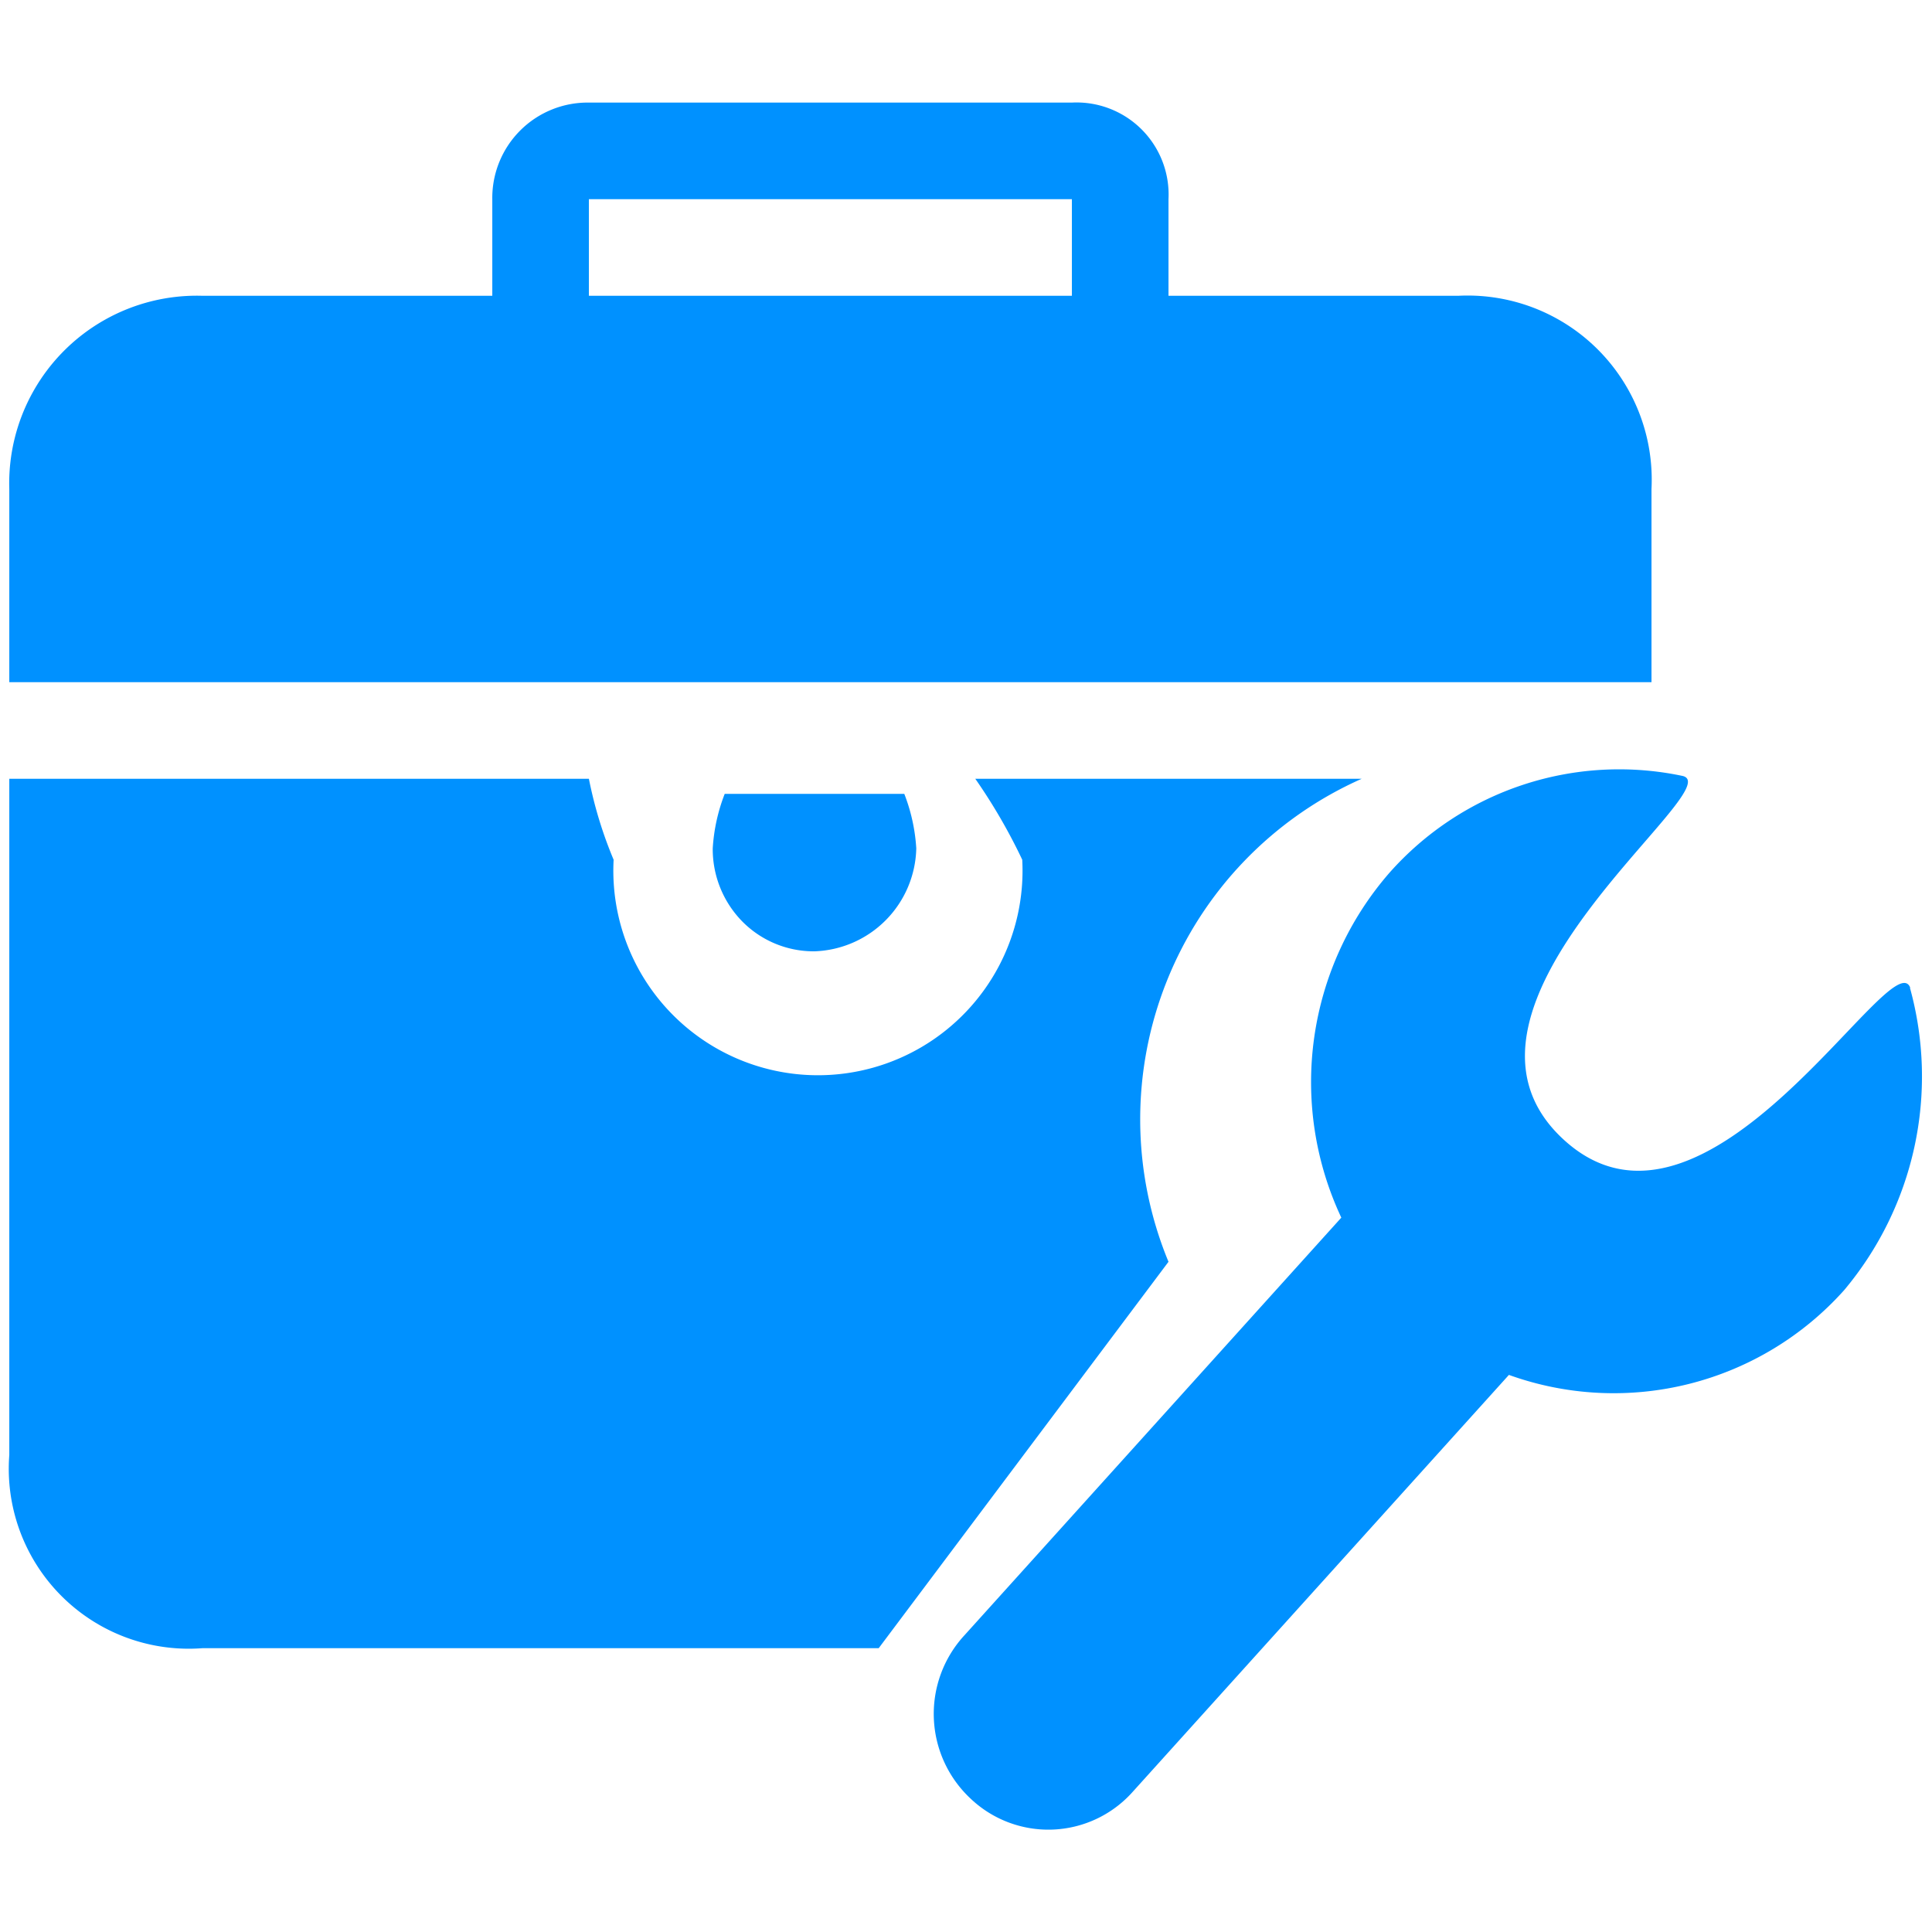 <?xml version="1.0" standalone="no"?><!DOCTYPE svg PUBLIC "-//W3C//DTD SVG 1.1//EN" "http://www.w3.org/Graphics/SVG/1.1/DTD/svg11.dtd"><svg t="1747983984529" class="icon" viewBox="0 0 1024 1024" version="1.1" xmlns="http://www.w3.org/2000/svg" p-id="13664" xmlns:xlink="http://www.w3.org/1999/xlink" width="200" height="200"><path d="M875.327 361.574H4.927v-102.4a99.43 99.43 0 0 1 102.4-102.4h153.6v-51.2a50.534 50.534 0 0 1 51.2-51.2h256a48.794 48.794 0 0 1 51.2 51.2v51.2h153.6a97.587 97.587 0 0 1 102.4 102.4v102.4z m-307.2-204.8v-51.2H312.127v51.2h256z m-190.362 292.864a95.181 95.181 0 0 1 6.349-28.877h95.181a95.539 95.539 0 0 1 6.349 28.877 55.859 55.859 0 0 1-53.914 54.579 53.146 53.146 0 0 1-38.298-15.821 54.733 54.733 0 0 1-15.667-38.758z m634.522 73.83a176.179 176.179 0 0 1-34.867 160.358 163.84 163.84 0 0 1-177.664 44.902l-199.68 221.286a59.853 59.853 0 0 1-85.709 3.226 61.44 61.44 0 0 1-3.123-86.579l199.68-221.286a168.96 168.96 0 0 1 25.6-182.886 162.662 162.662 0 0 1 155.392-51.2c25.6 6.4-139.571 121.907-63.437 192.461s174.49-105.882 184.013-80.179zM619.327 668.774l-153.6 204.8H107.327a95.386 95.386 0 0 1-102.4-102.4v-358.4h307.2a221.491 221.491 0 0 0 13.107 42.906 108.442 108.442 0 1 0 216.576 0A298.957 298.957 0 0 0 516.927 412.774h204.8a197.478 197.478 0 0 0-102.4 256z" fill="#0091FF" p-id="13665"></path></svg>